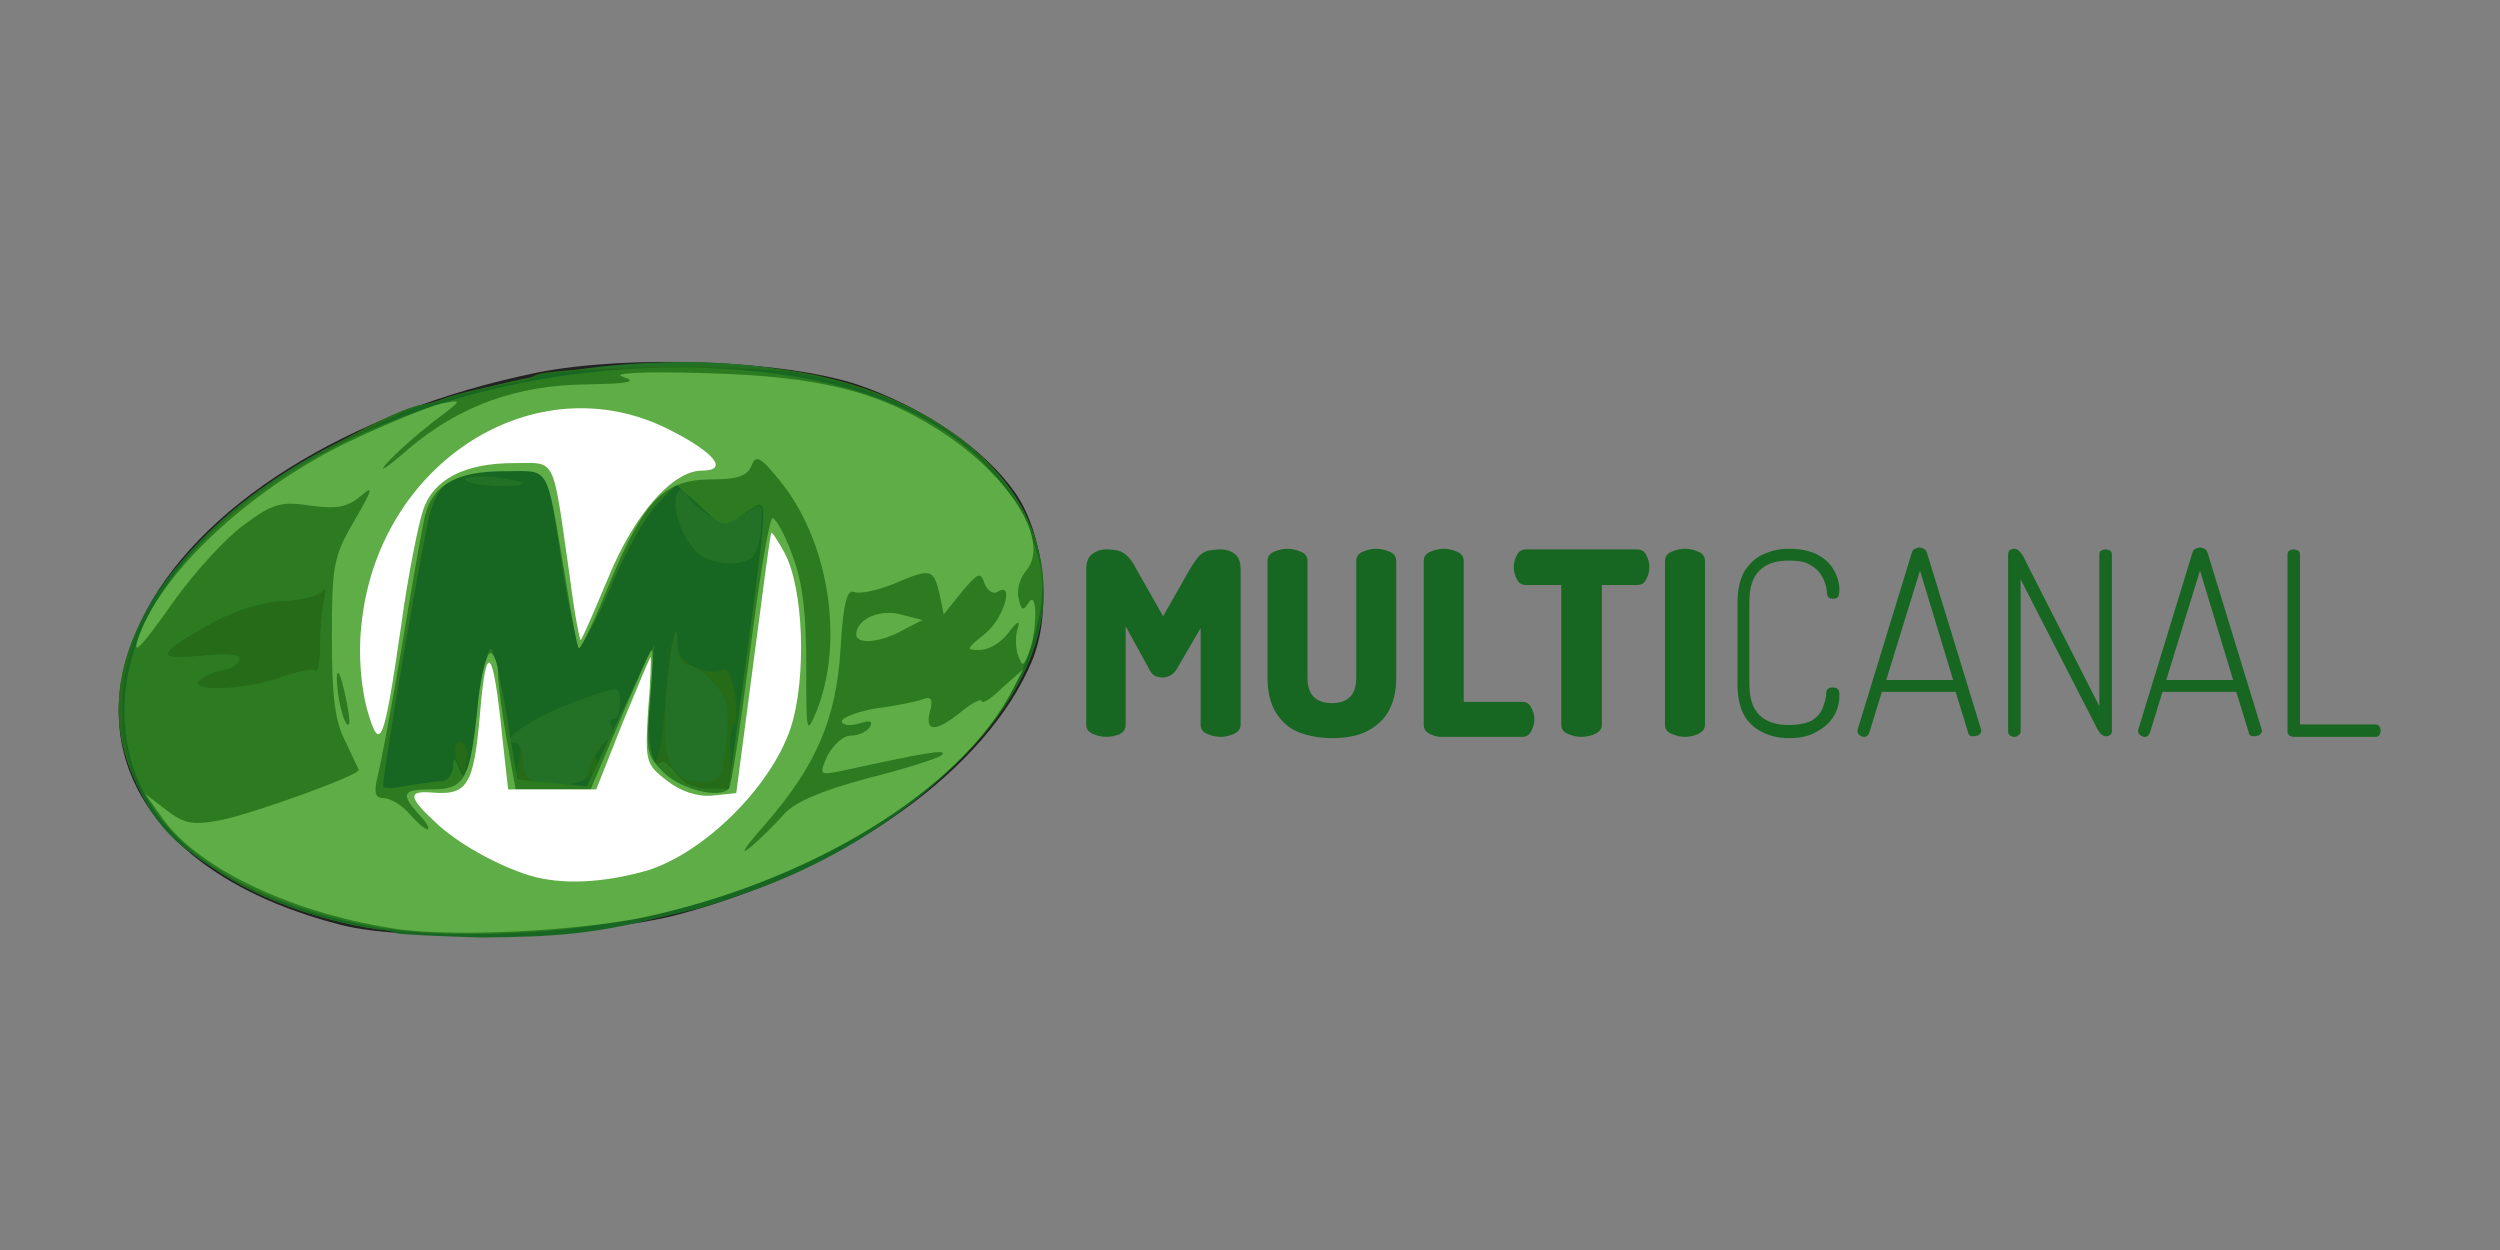<?xml version="1.0" encoding="UTF-8"?> <!-- Generator: Adobe Illustrator 24.0.0, SVG Export Plug-In . SVG Version: 6.00 Build 0) --> <svg xmlns="http://www.w3.org/2000/svg" xmlns:xlink="http://www.w3.org/1999/xlink" version="1.1" id="Layer_1" x="0px" y="0px" viewBox="0 0 400 200" style="enable-background:new 0 0 400 200;" xml:space="preserve"><rect x="0" y="0" width="400" height="200" fill="#808080" stroke="none"/> <style type="text/css"> .st0{fill:#222222;} .st1{fill:#237126;} .st2{fill:#266B17;} .st3{fill:#176723;} .st4{fill:#2C7B21;} .st5{fill:#5EAD46;} .st6{fill:#FFFFFF;} </style> <path class="st0" d="M54.6,148c-29.5-7.5-42.4-27-32.1-48.5c8.7-18.4,33.1-33.7,63.5-39.9c14.7-2.9,39.5-2,51.4,2 c10.4,3.6,20.1,10.2,25,17.2c4.7,6.7,6,19.2,2.7,27c-7.2,17.2-29.3,33.1-56.1,40.4C96.1,149.8,65.5,150.8,54.6,148z"></path> <g> <path class="st1" d="M56.5,148c-17-3.7-29.2-11.7-34.6-22.5c-6.5-13.2-2-27.7,12.6-41.4C60.6,59.8,113,50.4,144.1,64.6 c14.7,6.8,22.8,17.3,22.8,29.8c0,22.8-29.7,46.4-67.2,53.5C87.4,150.3,67.2,150.3,56.5,148z"></path> </g> <g> <path class="st2" d="M56.5,148c-17-3.7-29.2-11.7-34.6-22.5c-6.5-13.2-2-27.7,12.7-41.3c6.8-6.5,26.7-18.2,32.6-19.4 c1.1-0.1,3-0.7,4-1.1c1.9-0.7,7.3-2,11.2-2.6c1.1-0.1,2.5-0.6,3.1-1c2.6-1.5,33.9-2,42.2-0.6c23.4,3.9,39.3,18.3,39.3,35.2 c0,22.5-30,46.3-67.2,53.2C87.4,150.3,67.2,150.3,56.5,148z M94.3,122.9c0.4-1.5,1.5-3.4,2.5-4.2c1-0.7,1.4-1.9,1-2.5 c-0.4-0.6-0.1-1.1,0.4-1.1c0.6,0,1.1-1.1,1.1-2.5c0-3,0.1-3-7.8-0.1c-6.2,2.2-12.1,6.3-9.2,6.3c0.7,0,1.4,1.4,1.4,3 c0,3.1,1.4,3.9,7.1,3.9C92.6,125.7,93.9,124.8,94.3,122.9z M116.2,118.7c0.5-5.3,0.2-7-1.9-9.3c-1.4-1.6-3.4-3-4.2-3 c-0.9,0-1.6-1.2-1.6-2.7c0-6.1-1.2-0.9-1.9,8c-0.7,10.4,0.6,13.4,6.1,13.4C115.3,125,115.7,124.3,116.2,118.7z M120.3,89.2 c0.7-0.5,1.4-2.7,1.5-4.8c0.2-4.1,0.2-4.1-2.7-2.1c-2.7,1.7-3.2,1.7-6.1-0.1c-1.7-1.2-3.2-2.7-3.2-3.5c0-1-0.4-1-1.2-0.1 c-1.6,1.6,0.5,8,3.4,10.2C114.2,90.3,118.3,90.7,120.3,89.2z M83.6,77.3c0-0.2-2.2-0.7-4.8-1c-2.7-0.2-4.6,0-4.4,0.5 C75,77.8,83.6,78.2,83.6,77.3z"></path> </g> <g> <path class="st3" d="M63.4,149.3c-0.1-0.2-2.6-0.7-5.3-1.1c-9.5-1.5-20.5-6.3-28.2-12.2c-11.3-8.7-13.7-26.1-5.5-40 c4.8-8.2,16.8-18.3,29.3-24.7c6.2-3.2,12.3-6.1,13.4-6.3c1.1-0.1,3-0.7,4-1.1c1.9-0.7,7.3-2,11.2-2.6c1.1-0.1,2.5-0.6,3.1-1 c2.6-1.5,33.9-2,42.2-0.6c23.4,3.9,39.3,18.2,39.3,35.3c0,16.9-19.6,37.4-45.1,47c-4.5,1.6-9.5,3.4-11.1,3.6c-1.6,0.4-4.2,1-6,1.4 c-9.9,2.4-15.7,2.9-27.6,3C69.9,149.8,63.7,149.5,63.4,149.3z M95,123.4c0.6-1.1,0.7-2.1,0.4-2.1c-0.5,0,0.1-0.9,1.1-2 c1.1-1,1.7-2.5,1.4-3.1c-0.5-0.6-0.2-1.1,0.2-1.1c0.6,0,1.1-1.1,1.1-2.5c0-3,0.1-3-7.8-0.1c-6.3,2.4-12.1,6.3-9.1,6.3 c1,0,1.2,1.1,0.7,3c-0.6,2.5-0.2,3.1,2,3.5C90.7,126,93.8,125.4,95,123.4z M116.9,121.3c-0.2-2.7,0-5.1,0.5-5.2 c0.5-0.2,0.6-2.5,0.2-5c-0.5-2.6-1.2-4.4-1.9-4c-2.2,1.4-7.3-1-7.3-3.6c0-5.8-1.2-0.7-1.9,7.7c-0.2,5-1,9.7-1.5,10.4 c-0.4,0.9-0.4,1.1,0.2,0.6c0.6-0.6,1.7,0.1,2.7,1.5c1.1,1.6,3.2,2.5,5.6,2.5C117.3,126.3,117.4,126.2,116.9,121.3z M74.4,119.2 c-1.4-1.4-2.1,0.5-1.1,2.9c0.9,2.2,1,2.2,1.4,0.1C74.9,120.9,74.7,119.6,74.4,119.2z M44.8,108.4c2.7-1,5.3-1.5,5.7-1.1 c0.4,0.5,0.7-1.5,0.7-4.4c0-2.7,0.4-6.1,0.7-7.3s0.2-1.7-0.4-0.9c-0.5,0.6-3.4,1.4-6.2,1.5c-3.1,0-7.7,1.5-11.2,3.4 c-9.1,5.1-9.5,6-1.9,5.3c4.5-0.5,6.5-0.2,6.1,0.7c-0.2,0.7-1.5,1.6-2.9,1.7c-1.2,0.2-2.9,1-3.5,1.6 C30.1,110.7,39.2,110.4,44.8,108.4z M120.3,89.2c0.7-0.5,1.4-2.7,1.5-4.8c0.2-4.1,0.2-4.1-2.7-2.1c-2.7,1.7-3.2,1.7-6.1-0.1 c-1.7-1.2-3.2-2.7-3.2-3.5c0-1-0.4-1-1.2-0.1c-1.6,1.6,0.5,8,3.4,10.2C114.2,90.3,118.3,90.7,120.3,89.2z M83.6,77.3 c0-0.2-2.2-0.7-4.8-1c-2.7-0.2-4.6,0-4.4,0.5C75,77.8,83.6,78.2,83.6,77.3z"></path> </g> <g> <path class="st4" d="M59.3,148.2c-25.5-5-39.4-17.2-39.4-34.4c0-29.1,41.7-55,88.5-55c28.5,0,48.1,8.7,55.5,24.6 c3.5,7.2,3.7,11.6,1.1,20c-7.3,24.1-44,44.4-83.3,45.9C73,149.7,64.8,149.3,59.3,148.2z M70.6,125c1,0,1.7-1,1.9-2.1 c0-1.9,0.2-1.9,1,0.2c1.1,2.7,1.7,0.4,3.4-12.7c0.5-3.6,1.2-6.6,1.6-6.6c0.5,0,1.5,4.6,2.5,10.2c0.9,5.7,1.7,10.4,1.9,10.6 c0.1,0.2,2.7,0.5,5.7,0.7l5.3,0.5l5.3-11.3l5.5-11.3l-0.7,7c-0.7,6.8,0.2,13.3,1.7,11.8c0.4-0.4,1.4,0.4,2.4,1.7 c1,1.5,3.1,2.5,5.1,2.5h3.4l2.9-21.4c3.5-26.5,3.5-25.2,0-22.9c-3.6,2.6-3.7,2.6-7.8-1.2l-3.5-3.2l-3.1,3.2 c-1.7,1.7-5,7.5-7.2,12.8c-2.2,5.3-4.5,9.6-5.1,9.3c-0.5-0.1-1.6-4.6-2.5-9.9c-3-19.3-2.1-17.7-9.2-17.7c-7.8,0-10.6,1.4-12.2,6.5 c-1,3.2-7.6,41.3-7.6,44.1c0,0.4,1.7,0.4,3.9-0.1C67.2,125.4,69.8,125,70.6,125z M44.8,108.4c2.7-1,5.3-1.5,5.7-1.1 c0.4,0.5,0.7-1.5,0.7-4.4c0-2.7,0.4-6.1,0.7-7.3s0.2-1.7-0.4-0.9c-0.5,0.6-3.4,1.4-6.2,1.5c-3.1,0-7.7,1.5-11.2,3.4 c-9.1,5.1-9.5,6-1.9,5.3c4.5-0.5,6.5-0.2,6.1,0.7c-0.2,0.7-1.5,1.6-2.9,1.7c-1.2,0.2-2.9,1-3.5,1.6 C30.1,110.7,39.2,110.4,44.8,108.4z"></path> </g> <g> <path class="st5" d="M63.9,148.7c-16.7-2.4-31.8-9.5-37.7-17.5l-3-4.2l3.4,2.6c2.9,2.2,4.2,2.5,8.8,1.6c4.7-0.9,22-7.1,22-8 c0-0.1-1-2.1-2.1-4.5c-1.7-3.2-2.2-7.2-2.2-16.7c0-11.4,0.2-12.9,3.6-18.7c3-5.1,3.1-5.8,1-3.9c-2.1,1.7-3.7,2.1-8,1.5 c-4.7-0.7-6-0.4-10.7,3.1c-2.9,2.1-7.8,7.5-10.9,11.8c-5.8,8.2-7.2,9.6-5.8,5.8C26.1,91.3,40,78.4,55.3,70.9 c6.3-3,13.2-5.8,15.2-6.3c3.6-0.7,3.6-0.7-1.2,2.9c-2.7,2.1-6.1,5.1-7.5,6.7c-1.4,1.6,0.2,0.6,3.6-2.4c8-6.8,17.2-10.2,28.5-10.3 c6.7-0.1,8.2-0.4,5.8-1.2c-2-0.6,2.9-0.9,13.1-0.6c19,0.5,28.7,3.1,39.2,10.3c10.4,7.3,15.9,16.9,12.2,21.3c-1,1.1-1.6,3.2-1.2,4.5 c0.4,1.9,0.7,2,1.6,0.6c1.4-2.2,1.4,4.6,0,8.1c-0.9,2.2-1,2.2-1.7,0.4c-0.4-1.1-0.5-3.1-0.1-4.2c0.5-1.6,0-1.4-1.5,0.6 c-1.1,1.5-3.1,2.7-4.6,2.7c-2.2,0-2.1-0.2,0.9-2.6c3-2.4,4.8-8.5,2-6.7c-0.7,0.4-1.6-0.1-2.1-1.4c-0.6-1.9-1.1-1.6-3.6,1.4 l-2.9,3.6l-0.7-3.4c-1-4-1.4-4-7.5-1.4c-2.6,1-5.3,1.6-6.2,1.2c-1.1-0.4-1.7,2-2.1,9c-0.7,11.4-3.9,18.7-11.9,28 c-3.2,3.6-4.4,5.3-2.7,4c1.7-1.4,4.2-3.9,5.6-5.5c1.9-2,6-3.7,13.4-5.7c6-1.5,11.3-3.2,11.8-3.7c0.9-1-2.1-0.5-16.3,2.6 c-3.2,0.6-3.4,0.6-2-2.5c0.9-1.7,2.5-3.2,3.7-3.2c1.2,0,2.6-0.6,3.1-1.4c0.5-1,0-1.1-1.9-0.5c-1.4,0.4-2.6,0.2-2.6-0.4 c0-0.6,2.6-1.6,5.7-2.1c3.2-0.4,6.5-1.1,7.5-1.5c1.1-0.4,1.4,0.2,0.9,2c-0.9,3.4,0.9,3.4,5.1,0c1.7-1.4,3.2-2.1,3.2-1.6 s1.5-0.4,3.2-2.1l3.4-3l-1.6,3.1c-8.3,16.2-32.5,31-59.7,36.7C91.2,149,73.4,149.9,63.9,148.7L63.9,148.7z M67,130.3 c-3-3.4-2.6-4,2.2-4c5.2,0,6.1-1.6,7.3-14.1c0.5-4.6,1.5-8.1,2.1-7.7c0.6,0.5,1.1,2,1.1,3.4c0,1.5,0.6,6.2,1.4,10.6l1.4,7.8h6h6 l4.6-10.8c2.6-6.1,4.8-11.2,5.1-11.4c0.4-0.4,0.2,3.2-0.2,8.1c-0.7,8.1-0.6,8.7,2.4,11.6c2.9,2.6,8.7,4,10.2,2.4 c0.4-0.2,1.9-10.2,3.4-21.9c1.5-11.8,3.1-21.4,3.6-21.4s2,2.6,3.2,6c1.6,4.2,2.2,9.1,2.2,17.5c0,10.9,0,11.3,1.6,7.5 c4.6-11.3,2-27.6-6-37.2c-3-3.7-3.7-4-4.4-2.1c-0.6,1.5-2.2,2.1-6.2,2.1c-7.7,0-10.8,3.1-16.3,16.2c-2.5,6.2-4.8,11.1-5.1,10.8 s-1.2-5.5-2.2-11.6c-3.1-18.2-2.2-16.7-9.7-16.7c-7.6,0-11.4,2.1-12.7,7.1c-0.5,2-2.1,11.3-3.7,20.9s-3.4,18.9-3.9,20.9 c-0.6,2.5-0.4,3.4,1,3.4c1,0,2.9,1.1,4.1,2.5c1.2,1.4,2.5,2.5,2.9,2.5C68.8,132.5,68.2,131.5,67,130.3z M55.1,110.6 c-0.6-2.6-1.1-3.7-1.2-2.4c-0.1,3,1.2,8.3,1.9,7.7C56.1,115.7,55.7,113.2,55.1,110.6z"></path> <path class="st5" d="M137,101.5c0-2.4,3.7-4.1,7.1-3.2l3.5,0.9l-3.1,1.6C141,102.8,137,103.2,137,101.5z"></path> </g> <path class="st6" d="M84.8,140.1c-5.2-1.6-11.7-5.2-15.2-8.6c-4.2-3.9-4.4-5-0.6-4.7c5.8,0.5,6.8-1.1,7.8-12.6 c1-12.1,2.1-10.8,3.6,4l0.9,8.1h7.1h7l4.2-10.6c2.4-5.8,4.4-10.6,4.5-10.6s0,3.9-0.4,8.5c-0.5,8.2-0.4,8.7,3,11.3 c2.2,1.7,4.8,2.6,7.2,2.4l3.9-0.4l2.7-20.5c1.5-11.3,2.7-20.8,2.9-21.1c0-0.4,1,1.1,2.1,3.1c3.1,5.7,3.6,20.1,1,28.1 c-3.2,9.5-13.9,20-23,22.8C96.4,141.3,89.9,141.6,84.8,140.1z"></path> <path class="st6" d="M58.7,113.4c-0.9-3.4-1.4-8.7-0.9-13.1c2.4-26.2,27.9-42.5,49.4-31.5c7.1,3.6,9.5,6.5,5.1,6.5 c-4.7,0-10.9,7.1-15,17.2c-2.2,5.2-4.1,9.7-4.4,9.9c-0.1,0.2-1-4.2-1.7-9.9c-2.9-20-2-18.4-9.1-18.4c-7.7,0-12.8,2.6-14.4,7.5 c-0.7,2-2.4,10.3-3.5,18.4C61.4,119.3,60.8,120.7,58.7,113.4z"></path> <g> <path class="st3" d="M177,117.9c-0.8,0-1.5-0.2-2.2-0.5c-0.7-0.3-1-0.8-1-1.5V91.1c0-1.2,0.3-2,1-2.5c0.7-0.5,1.4-0.7,2.2-0.7 c0.8,0,1.4,0.1,1.9,0.2c0.5,0.1,1,0.4,1.5,0.9c0.5,0.5,1,1.2,1.5,2.2l4.2,7.4l4.2-7.4c0.6-1,1.1-1.7,1.5-2.2 c0.5-0.5,0.9-0.7,1.5-0.9c0.5-0.1,1.2-0.2,2-0.2c0.8,0,1.6,0.2,2.2,0.7c0.7,0.5,1,1.3,1,2.5v24.8c0,0.7-0.3,1.1-1,1.5 c-0.7,0.3-1.4,0.5-2.2,0.5c-0.8,0-1.5-0.2-2.2-0.5c-0.7-0.3-1-0.8-1-1.5v-15.4l-3.9,6.7c-0.3,0.4-0.6,0.7-1,0.9 c-0.4,0.2-0.8,0.3-1.2,0.3c-0.4,0-0.7-0.1-1.1-0.2c-0.4-0.2-0.7-0.5-0.9-0.9l-3.9-7.1v15.8c0,0.7-0.3,1.1-1,1.5 C178.5,117.7,177.8,117.9,177,117.9z"></path> <path class="st3" d="M213.2,118.1c-1.9,0-3.7-0.3-5.3-0.9c-1.6-0.6-2.8-1.7-3.7-3.1c-0.9-1.4-1.4-3.3-1.4-5.7V89.8 c0-0.7,0.3-1.2,1-1.5c0.7-0.3,1.4-0.5,2.2-0.5c0.8,0,1.5,0.2,2.2,0.5c0.7,0.3,1,0.8,1,1.5v18.6c0,1.4,0.3,2.4,1,3.1 c0.7,0.7,1.7,1,2.9,1c1.2,0,2.2-0.3,2.9-1c0.7-0.7,1-1.7,1-3.1V89.8c0-0.7,0.3-1.2,1-1.5c0.7-0.3,1.4-0.5,2.2-0.5 c0.8,0,1.5,0.2,2.2,0.5c0.7,0.3,1,0.8,1,1.5v18.6c0,2.4-0.5,4.2-1.4,5.7c-0.9,1.4-2.2,2.4-3.7,3.1 C216.9,117.8,215.1,118.1,213.2,118.1z"></path> <path class="st3" d="M230.6,117.9c-0.7,0-1.3-0.2-1.9-0.5c-0.6-0.3-0.9-0.8-0.9-1.5V89.8c0-0.7,0.3-1.2,1-1.5 c0.7-0.3,1.4-0.5,2.2-0.5c0.8,0,1.5,0.2,2.2,0.5c0.7,0.3,1,0.8,1,1.5v22.5h9.4c0.6,0,1.1,0.3,1.4,0.9c0.3,0.6,0.5,1.2,0.5,1.9 c0,0.7-0.2,1.3-0.5,1.9c-0.3,0.6-0.8,0.9-1.4,0.9H230.6z"></path> <path class="st3" d="M253,117.9c-0.8,0-1.5-0.2-2.2-0.5c-0.7-0.3-1-0.8-1-1.5V93.6h-5.7c-0.6,0-1.1-0.3-1.4-0.9 c-0.3-0.6-0.5-1.3-0.5-2c0-0.7,0.2-1.3,0.5-1.9c0.3-0.6,0.8-0.9,1.5-0.9h17.7c0.7,0,1.2,0.3,1.5,0.9c0.3,0.6,0.5,1.2,0.5,1.9 c0,0.8-0.2,1.4-0.5,2c-0.3,0.6-0.8,0.9-1.4,0.9h-5.7v22.3c0,0.7-0.3,1.1-1,1.5C254.6,117.7,253.8,117.9,253,117.9z"></path> <path class="st3" d="M269.6,117.9c-0.8,0-1.5-0.2-2.2-0.5c-0.7-0.3-1-0.8-1-1.5V89.8c0-0.7,0.3-1.2,1-1.5c0.7-0.3,1.4-0.5,2.2-0.5 c0.8,0,1.5,0.2,2.2,0.5s1,0.8,1,1.5v26.1c0,0.7-0.3,1.1-1,1.5C271.1,117.7,270.4,117.9,269.6,117.9z"></path> <path class="st3" d="M286.2,118.1c-1.5,0-2.9-0.3-4.1-0.9c-1.3-0.6-2.3-1.5-3-2.7c-0.7-1.2-1.1-2.9-1.1-5V96.4c0-2.1,0.4-3.7,1.1-5 c0.8-1.2,1.8-2.2,3-2.7c1.3-0.6,2.6-0.9,4.1-0.9c1.8,0,3.3,0.3,4.5,0.9c1.2,0.6,2.1,1.4,2.7,2.5c0.6,1,0.9,2.1,0.9,3.2 c0,0.5-0.1,0.9-0.2,1.1c-0.2,0.2-0.4,0.3-0.8,0.3c-0.4,0-0.7-0.1-0.8-0.3c-0.1-0.2-0.2-0.4-0.2-0.6c0-0.5-0.1-1-0.3-1.6 s-0.5-1.2-0.9-1.7c-0.4-0.5-1-1-1.8-1.4c-0.8-0.4-1.8-0.5-3.1-0.5c-2.1,0-3.6,0.5-4.7,1.6c-1.1,1.1-1.6,2.7-1.6,5v13.1 c0,2.3,0.5,3.9,1.6,5c1.1,1.1,2.7,1.6,4.8,1.6c1.3,0,2.3-0.2,3.1-0.5c0.8-0.3,1.3-0.8,1.7-1.3c0.4-0.5,0.6-1.1,0.8-1.7 c0.2-0.6,0.3-1.2,0.3-1.7c0-0.2,0.1-0.5,0.3-0.6c0.2-0.2,0.4-0.2,0.8-0.2c0.4,0,0.6,0.1,0.8,0.3c0.2,0.2,0.2,0.6,0.2,1.1 c0,1.1-0.3,2.2-0.9,3.2c-0.6,1-1.6,1.9-2.8,2.5C289.5,117.8,288,118.1,286.2,118.1z"></path> <path class="st3" d="M298.3,117.9c-0.2,0-0.3,0-0.5-0.1c-0.2-0.1-0.3-0.2-0.4-0.3c-0.1-0.1-0.2-0.3-0.2-0.5c0-0.1,0-0.2,0-0.2 l8.7-28.4c0.1-0.3,0.2-0.5,0.5-0.6c0.2-0.1,0.5-0.2,0.7-0.2s0.5,0.1,0.7,0.2c0.2,0.1,0.4,0.3,0.5,0.6l8.7,28.4c0,0.1,0,0.2,0,0.2 c0,0.1-0.1,0.3-0.2,0.4c-0.1,0.2-0.3,0.3-0.5,0.3c-0.2,0.1-0.4,0.1-0.6,0.1c-0.2,0-0.4,0-0.5-0.1c-0.2-0.1-0.3-0.3-0.3-0.5l-2-6.5 h-11.8l-2,6.5c-0.1,0.2-0.2,0.4-0.3,0.5C298.7,117.8,298.5,117.9,298.3,117.9z M301.8,108.8h10.7l-5.3-17.5L301.8,108.8z"></path> <path class="st3" d="M322.3,117.9c-0.3,0-0.5-0.1-0.7-0.2c-0.2-0.2-0.3-0.4-0.3-0.6V88.7c0-0.3,0.1-0.6,0.3-0.7s0.4-0.2,0.7-0.2 c0.2,0,0.5,0.1,0.7,0.3c0.2,0.2,0.4,0.4,0.6,0.7c0.2,0.3,0.3,0.5,0.4,0.8l11.9,23.4V88.7c0-0.3,0.1-0.5,0.3-0.6 c0.2-0.1,0.4-0.2,0.7-0.2c0.2,0,0.5,0.1,0.7,0.2c0.2,0.1,0.3,0.3,0.3,0.6V117c0,0.3-0.1,0.5-0.3,0.6c-0.2,0.2-0.5,0.2-0.7,0.2 c-0.3,0-0.6-0.2-0.9-0.5c-0.2-0.3-0.5-0.7-0.6-1l-12.1-23.6V117c0,0.3-0.1,0.5-0.3,0.6C322.8,117.8,322.5,117.9,322.3,117.9z"></path> <path class="st3" d="M343.2,117.9c-0.2,0-0.3,0-0.5-0.1c-0.2-0.1-0.3-0.2-0.4-0.3c-0.1-0.1-0.2-0.3-0.2-0.5c0-0.1,0-0.2,0-0.2 l8.7-28.4c0.1-0.3,0.2-0.5,0.5-0.6c0.2-0.1,0.5-0.2,0.7-0.2s0.5,0.1,0.7,0.2c0.2,0.1,0.4,0.3,0.5,0.6l8.7,28.4c0,0.1,0,0.2,0,0.2 c0,0.1-0.1,0.3-0.2,0.4c-0.1,0.2-0.3,0.3-0.5,0.3c-0.2,0.1-0.4,0.1-0.6,0.1c-0.2,0-0.4,0-0.5-0.1c-0.2-0.1-0.3-0.3-0.3-0.5l-2-6.5 H346l-2,6.5c-0.1,0.2-0.2,0.4-0.3,0.5C343.6,117.8,343.4,117.9,343.2,117.9z M346.6,108.8h10.7L352,91.3L346.6,108.8z"></path> <path class="st3" d="M367,117.9c-0.2,0-0.5-0.1-0.7-0.2c-0.2-0.2-0.3-0.4-0.3-0.6V88.7c0-0.3,0.1-0.5,0.3-0.6 c0.2-0.1,0.4-0.2,0.7-0.2c0.2,0,0.5,0.1,0.7,0.2c0.2,0.1,0.3,0.3,0.3,0.6v27.2h12.1c0.2,0,0.4,0.1,0.6,0.3c0.1,0.2,0.2,0.4,0.2,0.7 s-0.1,0.5-0.2,0.7c-0.1,0.2-0.3,0.3-0.6,0.3H367z"></path> </g> </svg> 